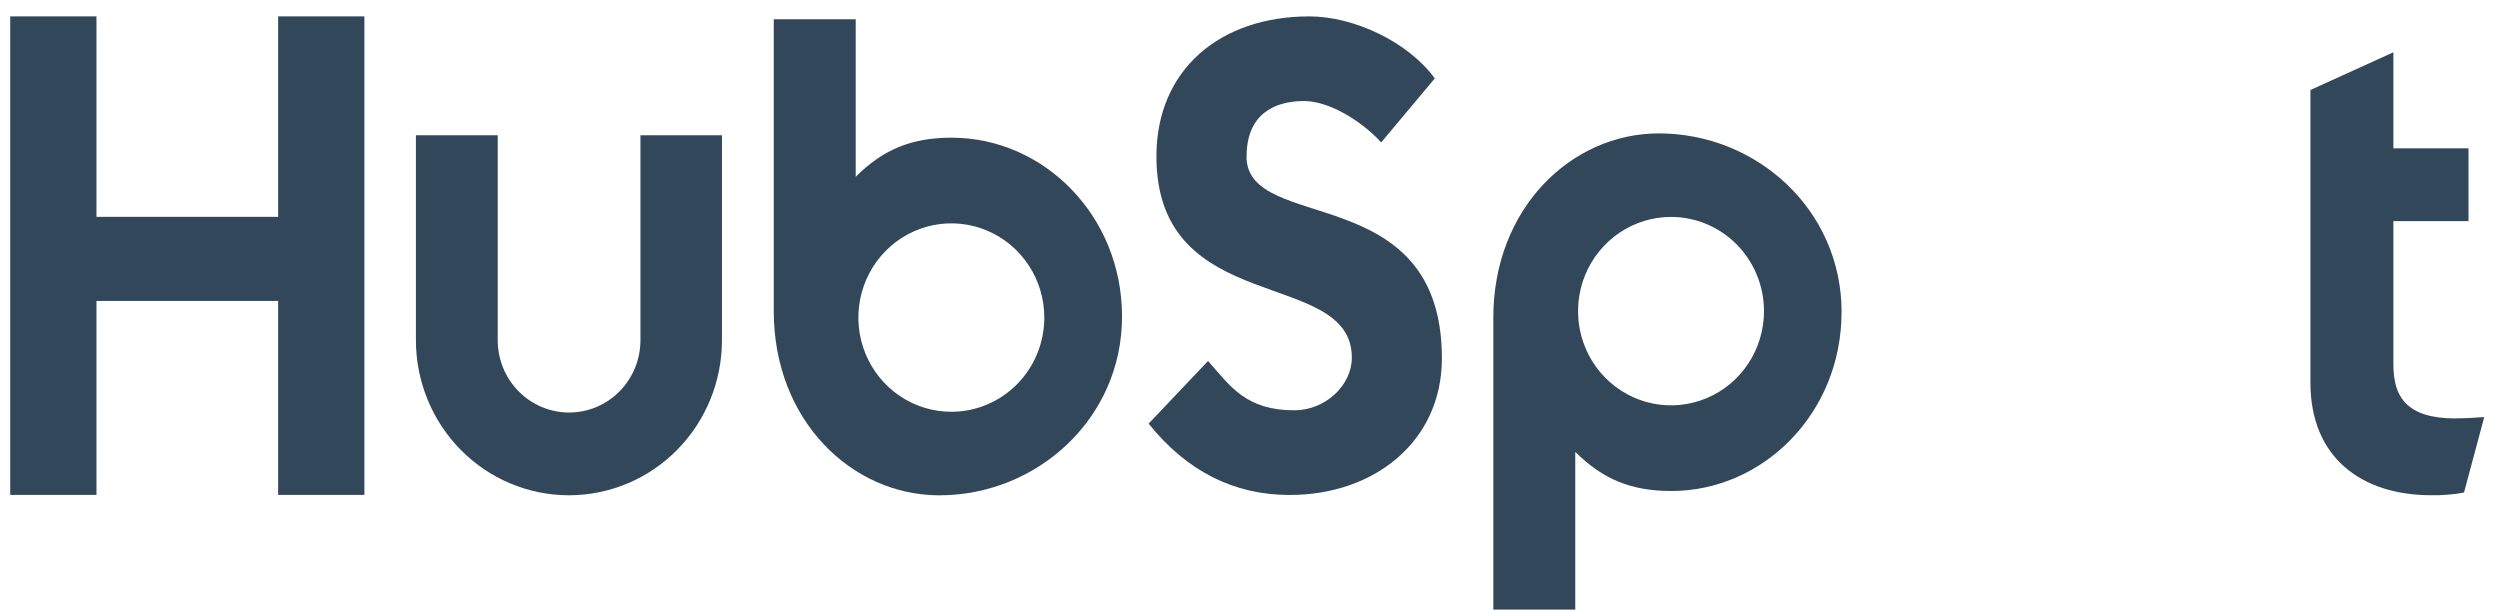<svg width="123" height="30" viewBox="0 0 123 30" fill="none" xmlns="http://www.w3.org/2000/svg">
<path d="M13.685 0.806V10.669H4.746V0.806H0.503V24.349H4.746V14.806H13.685V24.349H17.928V0.806H13.685Z" fill="#33475B"/>
<path d="M31.51 16.738C31.51 17.682 31.14 18.587 30.482 19.254C29.823 19.921 28.93 20.296 27.999 20.296C27.068 20.296 26.175 19.921 25.517 19.254C24.858 18.587 24.488 17.682 24.488 16.738V6.655H20.463V16.738C20.463 18.762 21.256 20.702 22.668 22.133C24.08 23.564 25.995 24.367 27.992 24.367C29.989 24.367 31.904 23.564 33.315 22.133C34.727 20.702 35.52 18.762 35.52 16.738V6.655H31.51V16.738Z" fill="#33475B"/>
<path d="M61.333 7.694C61.333 5.627 62.683 4.971 64.161 4.971C65.352 4.971 66.926 5.89 67.955 7.005L70.592 3.857C69.276 2.053 66.606 0.806 64.421 0.806C60.055 0.806 56.896 3.398 56.896 7.694C56.896 15.664 66.51 13.136 66.51 17.596C66.51 18.972 65.192 20.187 63.683 20.187C61.302 20.187 60.531 19.007 59.437 17.76L56.512 20.843C58.383 23.171 60.691 24.353 63.456 24.353C67.604 24.353 70.941 21.73 70.941 17.63C70.941 8.781 61.327 11.53 61.327 7.694" fill="#33475B"/>
<path d="M120.809 20.587C118.43 20.587 117.755 19.545 117.755 17.948V10.879H121.451V7.297H117.755V2.572L113.673 4.428V18.826C113.673 22.509 116.181 24.365 119.62 24.365C120.159 24.375 120.698 24.331 121.229 24.235L122.225 20.52C121.776 20.552 121.26 20.583 120.809 20.583" fill="#33475B"/>
<path d="M46.831 6.773C44.837 6.773 43.446 7.359 42.101 8.697V0.948H38.069V15.31C38.069 20.687 41.905 24.37 46.215 24.37C50.998 24.37 55.204 20.622 55.204 15.574C55.204 10.589 51.332 6.775 46.831 6.775V6.773ZM46.806 20.259C45.901 20.259 45.017 19.988 44.265 19.478C43.513 18.969 42.926 18.245 42.58 17.398C42.234 16.551 42.143 15.619 42.32 14.72C42.496 13.821 42.932 12.995 43.572 12.347C44.211 11.698 45.026 11.257 45.914 11.078C46.801 10.899 47.721 10.991 48.556 11.342C49.392 11.693 50.107 12.287 50.609 13.049C51.112 13.811 51.38 14.707 51.38 15.624C51.38 16.854 50.898 18.032 50.04 18.902C49.182 19.771 48.019 20.259 46.806 20.259Z" fill="#33475B"/>
<path d="M90.606 15.359C90.606 10.302 86.408 6.563 81.618 6.563C77.308 6.563 73.472 10.245 73.472 15.622V29.993H77.503V22.233C78.846 23.569 80.239 24.157 82.231 24.157C86.732 24.157 90.604 20.346 90.604 15.359H90.606ZM86.788 15.308C86.788 16.225 86.52 17.121 86.018 17.883C85.515 18.646 84.801 19.24 83.965 19.59C83.129 19.941 82.209 20.033 81.322 19.854C80.435 19.675 79.62 19.234 78.98 18.586C78.34 17.938 77.905 17.112 77.728 16.212C77.552 15.313 77.642 14.381 77.988 13.534C78.335 12.688 78.921 11.964 79.673 11.454C80.425 10.945 81.31 10.673 82.214 10.673C83.427 10.673 84.591 11.162 85.449 12.031C86.306 12.9 86.788 14.079 86.788 15.308Z" fill="#33475B"/>
</svg>
